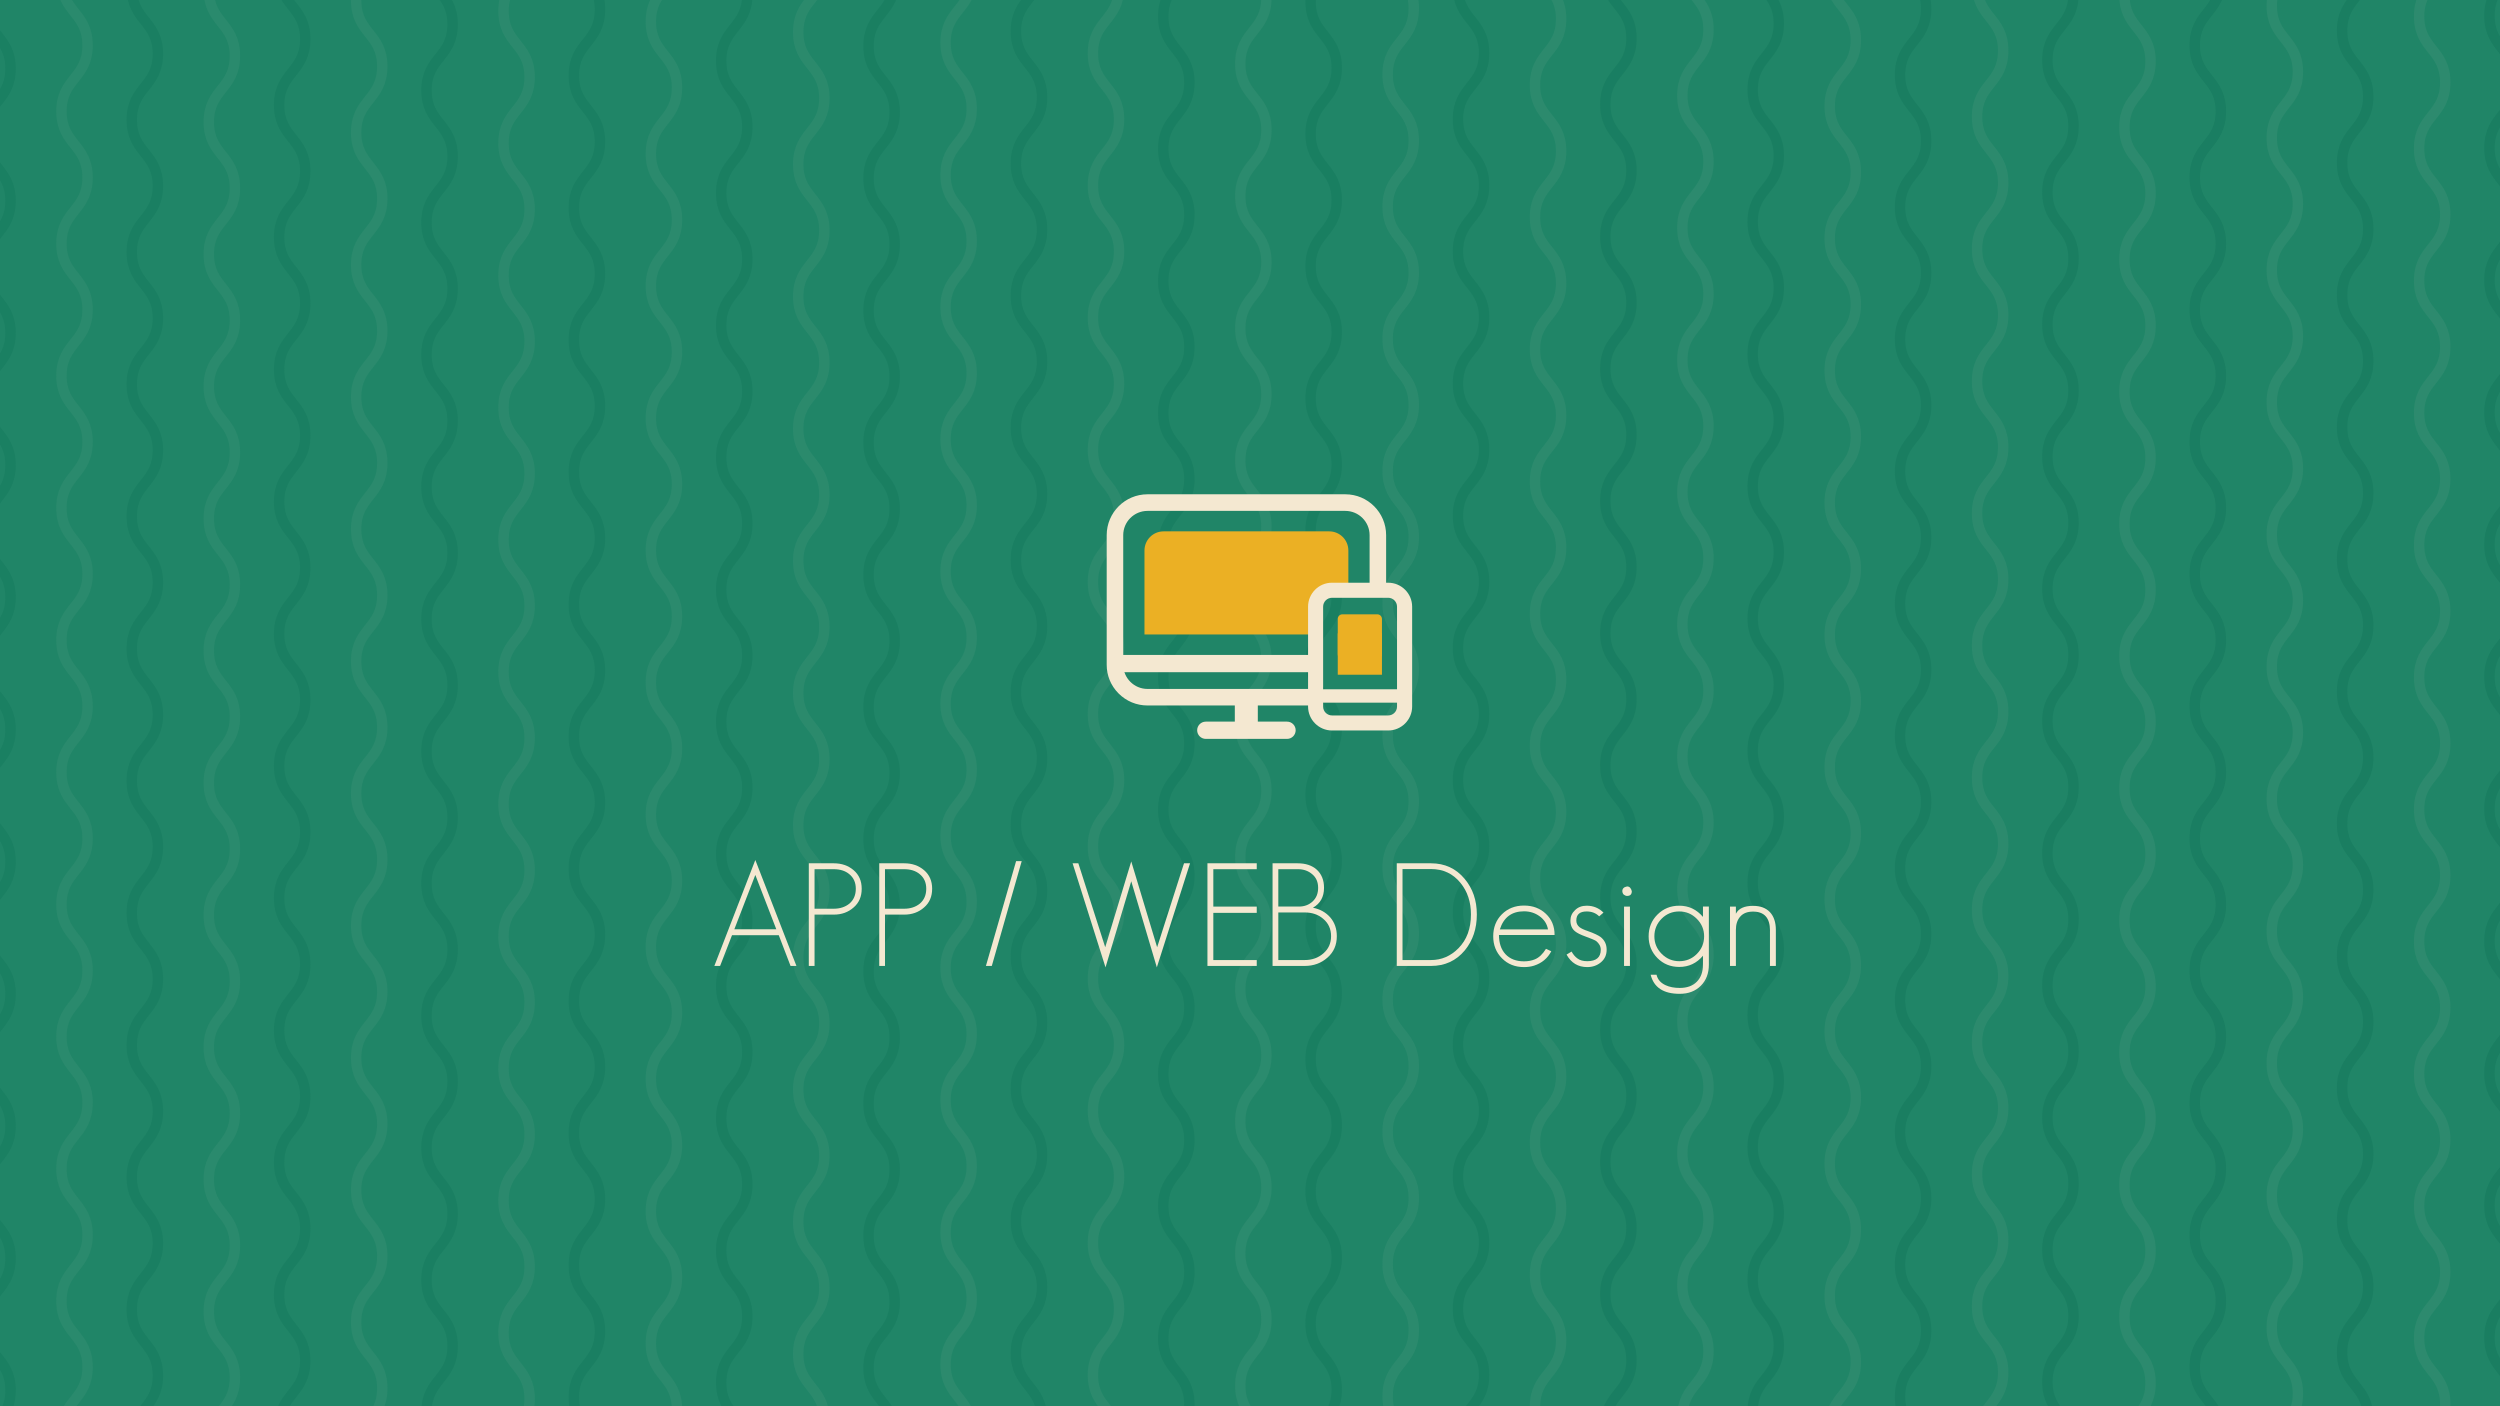 <?xml version="1.0" encoding="utf-8"?>
<!-- Generator: Adobe Illustrator 16.0.0, SVG Export Plug-In . SVG Version: 6.00 Build 0)  -->
<!DOCTYPE svg PUBLIC "-//W3C//DTD SVG 1.1//EN" "http://www.w3.org/Graphics/SVG/1.1/DTD/svg11.dtd">
<svg version="1.1" id="圖層_1" xmlns="http://www.w3.org/2000/svg" xmlns:xlink="http://www.w3.org/1999/xlink" x="0px" y="0px"
	 width="960px" height="540px" viewBox="0 0 960 540" enable-background="new 0 0 960 540" xml:space="preserve">
<g>
	<g>
		<g>
			<defs>
				<rect id="SVGID_91_" x="-2040.014" y="-46.639" width="1922" height="1082"/>
			</defs>
			<clipPath id="SVGID_2_">
				<use xlink:href="#SVGID_91_"  overflow="visible"/>
			</clipPath>
			<path opacity="0.9" clip-path="url(#SVGID_2_)" fill="#F6DA97" enable-background="new    " d="M-2127.129-891.41
				c127.042,23.813,259.254,27.125,390.556,33.849c254.717,13.042,502.35,29.286,756.617,11.439
				c234.412-16.463,468.639,5.145,704.139,17.204c170.268,8.719,339.881-0.503,509.314,7.525
				c126.066,5.976,240.578,11.388,317.361,115.438c49.703,67.348,100.076,147.68,137.043,221.234
				c30.096,59.877,56.793,122.543,84.244,183.513c37.648,83.602,35.102,147.578,30.26,236.334
				c-11.99,219.848-11.996,431.516-97.793,639.049c-48.836,118.127-84.396,180.219-203.33,246.773
				C355.428,902.565,184.771,976.346,10.324,976.59c-212.016,0.301-415.619-31.295-614.629-101.004
				c-112.963-39.568-217.777-89.293-327.064-132.705c-227.714-90.457-458.019-136.098-699.973-178.064
				c-202.192-35.072-421.263-121.287-539.944-283.939c-125.311-171.729-171.836-389.225-150.693-591.342
				c11.809-112.912,33.545-209.74,80.488-314.902c24.292-54.418,42.776-207.304,107.688-234.071L-2127.129-891.41z"/>
		</g>
		<g>
			<defs>
				<rect id="SVGID_93_" x="-2040.014" y="-46.639" width="1922" height="1082"/>
			</defs>
			<clipPath id="SVGID_4_">
				<use xlink:href="#SVGID_93_"  overflow="visible"/>
			</clipPath>
			<path clip-path="url(#SVGID_4_)" fill="#F4D08A" d="M-1334.363-636.169c71.209,13.349,145.316,15.205,218.914,18.974
				c142.773,7.312,281.578,16.416,424.104,6.413c131.393-9.228,262.682,2.883,394.686,9.643
				c95.439,4.887,190.511-0.282,285.482,4.218c70.664,3.35,134.851,6.383,177.889,64.706c27.861,37.75,56.098,82.778,76.816,124.008
				c16.869,33.563,31.834,68.688,47.221,102.862c21.105,46.86,19.676,82.722,16.961,132.472
				c-6.721,123.229-6.723,241.875-54.814,358.202c-27.373,66.213-47.305,101.017-113.971,138.322
				c-81.755,45.746-177.412,87.104-275.193,87.24c-118.838,0.168-232.965-17.543-344.513-56.615
				c-63.319-22.18-122.071-50.051-183.328-74.385c-127.641-50.703-256.73-76.285-392.352-99.811
				c-113.333-19.658-236.128-67.982-302.652-159.154c-70.238-96.259-96.318-218.169-84.467-331.461
				c6.619-63.29,18.803-117.564,45.115-176.511c13.615-30.502,23.977-116.198,60.361-131.202L-1334.363-636.169z"/>
		</g>
		<g>
			<defs>
				<rect id="SVGID_95_" x="-2040.014" y="-46.639" width="1922" height="1082"/>
			</defs>
			<clipPath id="SVGID_6_">
				<use xlink:href="#SVGID_95_"  overflow="visible"/>
			</clipPath>
			<path clip-path="url(#SVGID_6_)" fill="#E89021" d="M-1207.22-488.172c57.242,10.729,116.818,12.221,175.982,15.251
				c114.771,5.876,226.354,13.195,340.93,5.153c105.623-7.417,211.164,2.319,317.281,7.752
				c76.723,3.927,153.148-0.226,229.491,3.394c56.809,2.689,108.407,5.128,143.006,52.015
				c22.396,30.346,45.094,66.543,61.752,99.686c13.564,26.982,25.59,55.221,37.961,82.695
				c16.963,37.668,15.814,66.494,13.633,106.488c-5.4,99.063-5.402,194.438-44.063,287.956
				c-22.01,53.228-38.031,81.203-91.625,111.19c-65.715,36.777-142.615,70.023-221.223,70.135
				c-95.537,0.135-187.275-14.104-276.949-45.514c-50.902-17.826-98.133-40.235-147.377-59.797
				c-102.605-40.758-206.377-61.324-315.402-80.233c-91.106-15.804-189.818-54.653-243.298-127.942
				c-56.465-77.381-77.43-175.385-67.9-266.458c5.322-50.879,15.113-94.507,36.266-141.896
				c10.949-24.521,19.277-93.411,48.525-105.472L-1207.22-488.172z"/>
		</g>
		<g>
			<defs>
				<rect id="SVGID_97_" x="-2040.014" y="-46.639" width="1922" height="1082"/>
			</defs>
			<clipPath id="SVGID_8_">
				<use xlink:href="#SVGID_97_"  overflow="visible"/>
			</clipPath>
			<path opacity="0.2" clip-path="url(#SVGID_8_)" fill="#EED697" enable-background="new    " d="M-1227.121,40.057
				c53.48,73.29,152.192,112.141,243.3,127.943c109.023,18.91,212.795,39.477,315.402,80.234
				c49.244,19.562,96.475,41.969,147.377,59.797c89.672,31.408,181.412,45.646,276.949,45.513
				c78.605-0.11,155.506-33.356,221.221-70.134c53.596-29.988,69.617-57.965,91.625-111.191
				c-80.436-63.902-252.436-15.902-396.436,22.098c-133.898,35.336-424,16-626.747-101.828
				c-136.263-79.188-124.585-219.606-271.252-240.172c-83.26-11.674-100,34.045-52.33,87.125
				C-1266.472-24.909-1249.626,9.215-1227.121,40.057z"/>
		</g>
	</g>
</g>
<g>
	<g>
		<defs>
			<rect id="SVGID_149_" x="-38.647" y="-312.91" width="1948.657" height="204"/>
		</defs>
		<clipPath id="SVGID_10_">
			<use xlink:href="#SVGID_149_"  overflow="visible"/>
		</clipPath>
		<g clip-path="url(#SVGID_10_)">
			<defs>
				<rect id="SVGID_151_" x="-45.751" y="-391.422" width="1969.984" height="548.06"/>
			</defs>
			<clipPath id="SVGID_12_">
				<use xlink:href="#SVGID_151_"  overflow="visible"/>
			</clipPath>
		</g>
	</g>
	<g>
		<defs>
			<rect id="SVGID_153_" x="-38.647" y="-312.91" width="1948.657" height="204"/>
		</defs>
		<clipPath id="SVGID_14_">
			<use xlink:href="#SVGID_153_"  overflow="visible"/>
		</clipPath>
		<rect x="-45.751" y="-325.453" clip-path="url(#SVGID_14_)" fill="#4A2E2C" width="1969.984" height="380.961"/>
		<g opacity="0.1" clip-path="url(#SVGID_14_)">
			<defs>
				<rect id="SVGID_155_" x="-45.751" y="-391.422" opacity="0.1" width="1969.984" height="548.06"/>
			</defs>
			<clipPath id="SVGID_16_">
				<use xlink:href="#SVGID_155_"  overflow="visible"/>
			</clipPath>
			<g clip-path="url(#SVGID_16_)">
				<g>
					<path fill="#4A2E2C" d="M1964.008,13.44c-18.47,17.417-473.951,9.786-991.768,10.366
						c-517.821,0.578-1086.262-1.645-1081.232-6.648C-92.213,0.5,321.279,6.267,839.097,5.688
						C1356.919,5.113,1969.303,8.452,1964.008,13.44z"/>
					<path fill="#4A2E2C" d="M1964.006,101.013c-19.033,17.987-488.51,9.651-1006.327,10.244
						c-517.821,0.589-1071.615-1.346-1066.673-6.452c16.215-16.762,415.713-11.435,933.529-12.024
						C1342.358,92.193,1969.39,95.929,1964.006,101.013z"/>
				</g>
				<g>
					<path fill="#4A2E2C" d="M887.308-498.805c20.518,6.572,11.584,153.875,12.878,316.666
						c1.29,162.793-0.255,336.813-6.078,335.093c-19.121-5.647-13.525-131.054-14.819-293.845
						C877.996-303.686,881.508-500.665,887.308-498.805z"/>
					<path fill="#4A2E2C" d="M798.785-501.366c20.406,6.607,11.594,154.666,12.96,318.291
						c1.363,163.628-0.088,338.542-5.879,336.812c-19.017-5.677-13.514-131.727-14.88-295.353
						C789.622-305.245,793.017-503.235,798.785-501.366z"/>
					<path fill="#4A2E2C" d="M710.262-503.926c20.293,6.641,11.605,155.455,13.044,319.916
						c1.435,164.463,0.078,340.269-5.682,338.53c-18.911-5.707-13.501-132.399-14.94-296.861
						C701.248-306.805,704.526-505.806,710.262-503.926z"/>
					<path fill="#4A2E2C" d="M621.726-506.486c20.181,6.675,11.615,156.245,13.126,321.541
						c1.508,165.298,0.245,341.997-5.482,340.249c-18.807-5.736-13.489-133.072-15.001-298.369
						C612.858-308.364,616.021-508.375,621.726-506.486z"/>
					<path fill="#4A2E2C" d="M533.126-509.047c20.069,6.71,11.626,157.035,13.21,323.166c1.58,166.133,0.411,343.725-5.285,341.968
						c-18.701-5.766-13.478-133.745-15.062-299.876C524.407-309.924,527.454-510.946,533.126-509.047z"/>
					<path fill="#4A2E2C" d="M444.527-511.607c19.957,6.744,11.635,157.825,13.292,324.791
						c1.652,166.968,0.577,345.453-5.086,343.687c-18.597-5.795-13.465-134.418-15.122-301.385
						C435.956-311.483,438.887-513.516,444.527-511.607z"/>
					<path fill="#4A2E2C" d="M355.928-514.167c19.845,6.778,11.646,158.615,13.375,326.416
						c1.725,167.804,0.744,347.181-4.888,345.406c-18.492-5.825-13.454-135.09-15.182-302.892
						C347.505-313.043,350.319-516.086,355.928-514.167z"/>
					<path fill="#4A2E2C" d="M267.328-516.729c19.733,6.813,11.656,159.405,13.458,328.041c1.797,168.639,0.91,348.908-4.69,347.125
						c-18.387-5.854-13.442-135.764-15.243-304.4C259.054-314.603,261.751-518.656,267.328-516.729z"/>
					<path fill="#4A2E2C" d="M178.729-519.289c19.621,6.847,11.667,160.194,13.541,329.665
						c1.869,169.474,1.077,350.637-4.491,348.844c-18.282-5.884-13.43-136.437-15.303-305.908
						C170.602-316.163,173.184-521.227,178.729-519.289z"/>
					<path fill="#4A2E2C" d="M90.096-521.848c19.509,6.881,11.677,160.984,13.624,331.291
						c1.942,170.308,1.243,352.364-4.293,350.563C81.25,154.092,86.009,22.896,84.063-147.411
						C82.118-317.721,84.583-523.795,90.096-521.848z"/>
					<path fill="#4A2E2C" d="M1.53-524.408c19.396,6.916,11.687,161.774,13.707,332.916c2.014,171.144,1.409,354.092-4.095,352.282
						C-6.93,154.846-2.264,23.007-4.282-148.135C-6.3-319.28-3.951-526.366,1.53-524.408z"/>
				</g>
			</g>
		</g>
	</g>
	<g>
		<defs>
			<rect id="SVGID_157_" x="-38.647" y="-312.91" width="1948.657" height="204"/>
		</defs>
		<clipPath id="SVGID_18_">
			<use xlink:href="#SVGID_157_"  overflow="visible"/>
		</clipPath>
		<g clip-path="url(#SVGID_18_)">
			<defs>
				<rect id="SVGID_159_" x="-45.751" y="-391.422" width="1969.984" height="548.06"/>
			</defs>
			<clipPath id="SVGID_20_">
				<use xlink:href="#SVGID_159_"  overflow="visible"/>
			</clipPath>
		</g>
	</g>
</g>
<g>
	<g>
		<defs>
			<rect id="SVGID_177_" x="1060.329" y="-1" width="963.554" height="542"/>
		</defs>
		<clipPath id="SVGID_22_">
			<use xlink:href="#SVGID_177_"  overflow="visible"/>
		</clipPath>
		<g id="圖層_1_23_" clip-path="url(#SVGID_22_)">
			<g>
				<g>
					<defs>
						<rect id="SVGID_189_" x="1059.826" y="-1.501" width="964.559" height="543.003"/>
					</defs>
					<clipPath id="SVGID_24_">
						<use xlink:href="#SVGID_189_"  overflow="visible"/>
					</clipPath>
					<path opacity="0.1" clip-path="url(#SVGID_24_)" fill="#D13C3D" enable-background="new    " d="M952.011,6.822
						c-37.016,100.891-39.718,214.354-25.638,319.887c6.754,50.604,7.836,93.889,33.419,135.615
						c11.639,18.982,24.262,40.835,40.636,53.751c27.043,21.329,18.763,45.211,48.524,60.439
						c42.614,21.806,127.864,24.536,170.693,45.527c43.3,21.225,95.759,17.307,142.432,21.552
						c65.906,5.992,271.015-5.844,337.253-7.578c40.133-1.048,80.153-10.105,120.165-10.452c17.825-0.155,36.875,5.208,54.502-0.275
						c2.121-27.521-21.314-38.426-29.763-66.305c-16.408-54.14-395.791-86.173-433.083-97.04
						c-75.833-22.101-160.895-37.625-211.187-114.116c-45.275-68.861-99.785-178.142-101.195-263.398
						c-0.712-43.114,32.657-128.59,4.187-156.856C972.319-202.121,965.141-28.96,952.011,6.822z"/>
				</g>
				<g>
					<defs>
						<rect id="SVGID_191_" x="1059.826" y="-1.501" width="964.559" height="543.003"/>
					</defs>
					<clipPath id="SVGID_25_">
						<use xlink:href="#SVGID_191_"  overflow="visible"/>
					</clipPath>
					<path opacity="0.15" clip-path="url(#SVGID_25_)" fill="#D13C3D" enable-background="new    " d="M1455.457,758.781
						c-70.936,41.61-155.314,49.826-235.767,41.018c-38.577-4.223-71.018-3.185-105.198-26.503
						c-15.547-10.609-33.354-22.054-44.937-37.654c-19.125-25.762-35.973-16.391-50.865-45.146
						c-21.324-41.172-33.457-125.531-54.2-166.957c-20.972-41.88-24.258-94.066-32.954-140.115
						c-12.278-65.032-27.73-268.897-34.281-334.634c-3.97-39.826-1.947-79.936-6.426-119.608
						c-1.995-17.674-8.254-36.295-6.249-54.032c20.295-3.445,31.211,19.25,53.022,26.265
						c42.358,13.62,111.198,388.077,123.725,424.503c25.479,74.084,47.141,157.634,110.198,203.747
						c56.768,41.513,144.802,90.207,208.614,87.445c32.271-1.399,92.127-38.642,116.602-11.802
						C1609.029,728.458,1480.613,744.022,1455.457,758.781z"/>
				</g>
			</g>
			<g>
				<g>
					<defs>
						<rect id="SVGID_193_" x="1060.327" y="-2.004" width="964.559" height="543.004"/>
					</defs>
					<clipPath id="SVGID_26_">
						<use xlink:href="#SVGID_193_"  overflow="visible"/>
					</clipPath>
					<path opacity="0.15" clip-path="url(#SVGID_26_)" fill="#D13C3D" enable-background="new    " d="M952.514,16.983
						c-37.016,109.379-39.72,232.386-25.639,346.798c6.753,54.864,7.837,101.789,33.42,147.027
						c11.636,20.578,24.26,44.27,40.635,58.272c27.042,23.122,18.764,49.014,48.525,65.524
						c42.614,23.64,127.863,26.6,170.691,49.358c43.301,23.008,95.76,18.762,142.431,23.364
						c65.909,6.496,271.018-6.336,337.255-8.215c40.133-1.139,80.153-10.956,120.165-11.333c17.823-0.169,36.874,5.646,54.501-0.3
						c2.12-29.835-21.316-41.655-29.762-71.881c-16.407-58.695-395.791-93.422-433.082-105.204
						c-75.833-23.959-160.897-40.791-211.188-123.715c-45.274-74.654-99.786-193.129-101.194-285.559
						c-0.713-46.74,32.657-139.407,4.184-170.052C972.821-209.537,965.642-21.809,952.514,16.983z"/>
					<path opacity="0.2" clip-path="url(#SVGID_26_)" fill="#D13C3D" enable-background="new    " d="M1455.958,758.281
						c-70.937,41.608-155.314,49.824-235.766,41.018c-38.577-4.224-71.018-3.185-105.197-26.504
						c-15.55-10.609-33.355-22.053-44.937-37.652c-19.125-25.762-35.975-16.39-50.867-45.146
						c-21.322-41.173-33.455-125.531-54.2-166.958c-20.97-41.88-24.257-94.066-32.952-140.115
						c-12.279-65.032-27.729-268.899-34.281-334.632c-3.97-39.826-1.946-79.936-6.425-119.609
						c-1.997-17.674-8.256-36.295-6.249-54.032c20.294-3.445,31.209,19.252,53.021,26.265
						c42.358,13.621,111.197,388.077,123.726,424.505c25.477,74.083,47.139,157.632,110.196,203.744
						c56.769,41.515,144.804,90.208,208.615,87.446c32.271-1.397,92.128-38.642,116.601-11.801
						C1609.532,727.956,1481.116,743.521,1455.958,758.281z"/>
				</g>
			</g>
		</g>
	</g>
</g>
<g>
	<g id="圖層_1_22_">
		<rect x="-1.778" y="-1" fill="#208567" width="963.555" height="542"/>
		<g opacity="0.3" enable-background="new    ">
			<g>
				<defs>
					<rect id="SVGID_195_" x="-1.778" y="-1" width="963.555" height="542"/>
				</defs>
				<clipPath id="SVGID_28_">
					<use xlink:href="#SVGID_195_"  overflow="visible"/>
				</clipPath>
				<g clip-path="url(#SVGID_28_)">
					<g opacity="0.819">
						<path fill="none" stroke="#096D52" stroke-width="4" stroke-miterlimit="10" d="M4.047-24.421
							C4.047-11.733-5.98-11.733-5.98,0.956c0,12.688,10.027,12.688,10.027,25.377S-5.98,39.021-5.98,51.712
							c0,12.689,10.027,12.689,10.027,25.378S-5.98,89.778-5.98,102.469c0,12.689,10.027,12.689,10.027,25.378
							S-5.98,140.535-5.98,153.226c0,12.689,10.027,12.689,10.027,25.378c0,12.69-10.027,12.69-10.027,25.379
							c0,12.688,10.027,12.688,10.027,25.374c0,12.69-10.027,12.69-10.027,25.377c0,12.69,10.027,12.69,10.027,25.381
							c0,12.688-10.027,12.688-10.027,25.377S4.047,318.18,4.047,330.869c0,12.688-10.027,12.688-10.027,25.377
							c0,12.69,10.027,12.69,10.027,25.379S-5.98,394.313-5.98,407.003c0,12.69,10.027,12.69,10.027,25.38
							c0,12.69-10.027,12.69-10.027,25.381c0,12.688,10.027,12.688,10.027,25.378c0,12.69-10.027,12.69-10.027,25.382
							c0,12.688,10.027,12.688,10.027,25.378c0,12.69-10.027,12.69-10.027,25.38c0,12.691,10.027,12.691,10.027,25.382
							c0,12.689-10.027,12.689-10.027,25.38c0,12.691,10.027,12.691,10.027,25.383S-5.98,648.117-5.98,660.81"/>
					</g>
					<g opacity="0.829">
						<path fill="none" stroke="#096D52" stroke-width="4" stroke-miterlimit="10" d="M60.632-30.093
							c0,12.69-10.027,12.69-10.027,25.38c0,12.688,10.027,12.688,10.027,25.377S50.604,33.353,50.604,46.041
							c0,12.69,10.027,12.69,10.027,25.38c0,12.688-10.027,12.688-10.027,25.377c0,12.689,10.027,12.689,10.027,25.379
							c0,12.688-10.027,12.688-10.027,25.377c0,12.69,10.027,12.69,10.027,25.379c0,12.689-10.027,12.689-10.027,25.378
							s10.027,12.688,10.027,25.377s-10.027,12.688-10.027,25.377s10.027,12.688,10.027,25.381
							c0,12.688-10.027,12.688-10.027,25.377s10.027,12.688,10.027,25.378c0,12.69-10.027,12.69-10.027,25.376
							c0,12.69,10.027,12.69,10.027,25.379c0,12.689-10.027,12.688-10.027,25.378c0,12.69,10.027,12.69,10.027,25.38
							c0,12.69-10.027,12.69-10.027,25.382c0,12.688,10.027,12.688,10.027,25.378c0,12.69-10.027,12.69-10.027,25.382
							c0,12.688,10.027,12.688,10.027,25.378c0,12.69-10.027,12.69-10.027,25.379c0,12.691,10.027,12.691,10.027,25.381
							c0,12.69-10.027,12.69-10.027,25.381c0,12.691,10.027,12.691,10.027,25.383s-10.027,12.691-10.027,25.384"/>
					</g>
					<g opacity="0.838">
						<path fill="none" stroke="#096D52" stroke-width="4" stroke-miterlimit="10" d="M117.215-35.762
							c0,12.688-10.026,12.688-10.026,25.379c0,12.688,10.026,12.688,10.026,25.377c0,12.688-10.026,12.688-10.026,25.377
							s10.026,12.688,10.026,25.379c0,12.689-10.026,12.689-10.026,25.378c0,12.69,10.026,12.69,10.026,25.38
							c0,12.688-10.026,12.688-10.026,25.377s10.026,12.688,10.026,25.379c0,12.689-10.026,12.689-10.026,25.378
							s10.026,12.688,10.026,25.376c0,12.689-10.026,12.689-10.026,25.376c0,12.689,10.026,12.689,10.026,25.38
							c0,12.688-10.026,12.688-10.026,25.377c0,12.69,10.026,12.69,10.026,25.379s-10.026,12.688-10.026,25.377
							c0,12.689,10.026,12.689,10.026,25.378c0,12.69-10.026,12.69-10.026,25.379c0,12.691,10.026,12.691,10.026,25.381
							c0,12.69-10.026,12.69-10.026,25.379c0,12.691,10.026,12.691,10.026,25.38c0,12.69-10.026,12.69-10.026,25.381
							c0,12.688,10.026,12.688,10.026,25.378c0,12.69-10.026,12.69-10.026,25.379c0,12.691,10.026,12.691,10.026,25.381
							c0,12.69-10.026,12.69-10.026,25.38c0,12.693,10.026,12.693,10.026,25.385s-10.026,12.691-10.026,25.383"/>
					</g>
					<g opacity="0.848">
						<path fill="none" stroke="#096D52" stroke-width="4" stroke-miterlimit="10" d="M173.8-41.432
							c0,12.688-10.027,12.688-10.027,25.377c0,12.69,10.027,12.69,10.027,25.38c0,12.688-10.027,12.688-10.027,25.377
							c0,12.688,10.027,12.688,10.027,25.379c0,12.689-10.027,12.689-10.027,25.378c0,12.69,10.027,12.69,10.027,25.379
							s-10.027,12.688-10.027,25.377s10.027,12.688,10.027,25.379c0,12.689-10.027,12.689-10.027,25.378S173.8,199.66,173.8,212.348
							c0,12.689-10.027,12.689-10.027,25.377c0,12.689,10.027,12.689,10.027,25.381c0,12.688-10.027,12.688-10.027,25.378
							c0,12.688,10.027,12.688,10.027,25.377s-10.027,12.688-10.027,25.377s10.027,12.688,10.027,25.378
							s-10.027,12.689-10.027,25.378c0,12.689,10.027,12.689,10.027,25.38c0,12.689-10.027,12.689-10.027,25.38
							c0,12.689,10.027,12.689,10.027,25.38c0,12.691-10.027,12.691-10.027,25.381c0,12.69,10.027,12.69,10.027,25.379
							c0,12.691-10.027,12.691-10.027,25.38c0,12.691,10.027,12.691,10.027,25.381c0,12.69-10.027,12.69-10.027,25.379
							c0,12.691,10.027,12.691,10.027,25.384c0,12.691-10.027,12.691-10.027,25.383"/>
					</g>
					<g opacity="0.857">
						<path fill="none" stroke="#096D52" stroke-width="4" stroke-miterlimit="10" d="M230.384-47.102
							c0,12.689-10.027,12.689-10.027,25.378s10.027,12.688,10.027,25.377c0,12.69-10.027,12.69-10.027,25.379
							s10.027,12.688,10.027,25.379c0,12.688-10.027,12.688-10.027,25.378c0,12.688,10.027,12.688,10.027,25.377
							c0,12.69-10.027,12.69-10.027,25.38c0,12.688,10.027,12.688,10.027,25.379c0,12.689-10.027,12.689-10.027,25.378
							c0,12.688,10.027,12.688,10.027,25.374c0,12.688-10.027,12.688-10.027,25.377c0,12.691,10.027,12.691,10.027,25.379
							c0,12.69-10.027,12.69-10.027,25.378c0,12.689,10.027,12.689,10.027,25.38c0,12.688-10.027,12.688-10.027,25.377
							s10.027,12.688,10.027,25.378c0,12.69-10.027,12.69-10.027,25.379c0,12.689,10.027,12.689,10.027,25.38
							c0,12.689-10.027,12.689-10.027,25.38c0,12.689,10.027,12.689,10.027,25.38c0,12.689-10.027,12.689-10.027,25.38
							c0,12.689,10.027,12.689,10.027,25.379s-10.027,12.689-10.027,25.38c0,12.689,10.027,12.689,10.027,25.38
							c0,12.689-10.027,12.689-10.027,25.38c0,12.691,10.027,12.691,10.027,25.384c0,12.691-10.027,12.693-10.027,25.385"/>
					</g>
					<g opacity="0.867">
						<path fill="none" stroke="#096D52" stroke-width="4" stroke-miterlimit="10" d="M286.968-52.771
							c0,12.688-10.027,12.688-10.027,25.378c0,12.688,10.027,12.688,10.027,25.377s-10.027,12.688-10.027,25.377
							c0,12.69,10.027,12.69,10.027,25.38c0,12.688-10.027,12.688-10.027,25.379c0,12.689,10.027,12.689,10.027,25.378
							c0,12.69-10.027,12.69-10.027,25.379s10.027,12.688,10.027,25.378c0,12.688-10.027,12.688-10.027,25.379
							c0,12.688,10.027,12.688,10.027,25.374c0,12.69-10.027,12.69-10.027,25.377c0,12.69,10.027,12.69,10.027,25.38
							c0,12.688-10.027,12.688-10.027,25.378s10.027,12.689,10.027,25.38c0,12.687-10.027,12.687-10.027,25.377
							c0,12.688,10.027,12.688,10.027,25.378c0,12.688-10.027,12.688-10.027,25.378c0,12.689,10.027,12.689,10.027,25.379
							c0,12.689-10.027,12.689-10.027,25.38c0,12.689,10.027,12.689,10.027,25.38c0,12.689-10.027,12.689-10.027,25.38
							c0,12.689,10.027,12.689,10.027,25.38c0,12.688-10.027,12.688-10.027,25.38c0,12.689,10.027,12.689,10.027,25.38
							c0,12.689-10.027,12.689-10.027,25.38c0,12.691,10.027,12.691,10.027,25.383s-10.027,12.691-10.027,25.384"/>
					</g>
					<g opacity="0.876">
						<path fill="none" stroke="#096D52" stroke-width="4" stroke-miterlimit="10" d="M343.553-58.44
							c0,12.689-10.027,12.689-10.027,25.377c0,12.689,10.027,12.689,10.027,25.378s-10.027,12.688-10.027,25.379
							c0,12.689,10.027,12.689,10.027,25.378c0,12.688-10.027,12.688-10.027,25.378c0,12.689,10.027,12.689,10.027,25.378
							s-10.027,12.688-10.027,25.377c0,12.69,10.027,12.69,10.027,25.38c0,12.688-10.027,12.688-10.027,25.379
							c0,12.687,10.027,12.687,10.027,25.375s-10.027,12.688-10.027,25.377s10.027,12.688,10.027,25.38
							c0,12.688-10.027,12.688-10.027,25.378c0,12.688,10.027,12.688,10.027,25.376c0,12.689-10.027,12.689-10.027,25.378
							c0,12.69,10.027,12.69,10.027,25.379s-10.027,12.688-10.027,25.378c0,12.69,10.027,12.69,10.027,25.38
							c0,12.69-10.027,12.69-10.027,25.382c0,12.688,10.027,12.688,10.027,25.378c0,12.69-10.027,12.69-10.027,25.382
							c0,12.688,10.027,12.688,10.027,25.378c0,12.69-10.027,12.69-10.027,25.379c0,12.69,10.027,12.69,10.027,25.382
							c0,12.688-10.027,12.688-10.027,25.38s10.027,12.691,10.027,25.383s-10.027,12.691-10.027,25.383"/>
					</g>
					<g opacity="0.886">
						<path fill="none" stroke="#096D52" stroke-width="4" stroke-miterlimit="10" d="M400.137-64.111
							c0,12.688-10.026,12.688-10.026,25.378c0,12.688,10.026,12.688,10.026,25.377c0,12.689-10.026,12.689-10.026,25.378
							S400.137,24.71,400.137,37.4c0,12.689-10.026,12.689-10.026,25.378c0,12.69,10.026,12.69,10.026,25.38
							c0,12.688-10.026,12.688-10.026,25.377c0,12.69,10.026,12.69,10.026,25.379c0,12.689-10.026,12.689-10.026,25.378
							c0,12.688,10.026,12.688,10.026,25.376s-10.026,12.688-10.026,25.377s10.026,12.688,10.026,25.379
							c0,12.689-10.026,12.689-10.026,25.377c0,12.69,10.026,12.69,10.026,25.379c0,12.689-10.026,12.689-10.026,25.378
							s10.026,12.688,10.026,25.379c0,12.688-10.026,12.688-10.026,25.378c0,12.69,10.026,12.69,10.026,25.379
							c0,12.691-10.026,12.691-10.026,25.38c0,12.69,10.026,12.69,10.026,25.38c0,12.69-10.026,12.69-10.026,25.38
							c0,12.69,10.026,12.69,10.026,25.379c0,12.691-10.026,12.691-10.026,25.38c0,12.691,10.026,12.691,10.026,25.381
							c0,12.69-10.026,12.69-10.026,25.38c0,12.691,10.026,12.691,10.026,25.385c0,12.691-10.026,12.691-10.026,25.383"/>
					</g>
					<g opacity="0.895">
						<path fill="none" stroke="#096D52" stroke-width="4" stroke-miterlimit="10" d="M456.722-69.781
							c0,12.688-10.027,12.688-10.027,25.377s10.027,12.688,10.027,25.379c0,12.688-10.027,12.688-10.027,25.377
							c0,12.689,10.027,12.689,10.027,25.378c0,12.69-10.027,12.69-10.027,25.38c0,12.688,10.027,12.688,10.027,25.378
							s-10.027,12.689-10.027,25.378s10.027,12.688,10.027,25.379c0,12.689-10.027,12.689-10.027,25.378
							c0,12.688,10.027,12.688,10.027,25.374c0,12.688-10.027,12.688-10.027,25.38c0,12.688,10.027,12.688,10.027,25.379
							c0,12.687-10.027,12.687-10.027,25.377s10.027,12.69,10.027,25.379c0,12.688-10.027,12.688-10.027,25.376
							c0,12.689,10.027,12.689,10.027,25.38c0,12.688-10.027,12.688-10.027,25.377c0,12.691,10.027,12.691,10.027,25.38
							c0,12.691-10.027,12.691-10.027,25.381c0,12.69,10.027,12.69,10.027,25.379c0,12.691-10.027,12.691-10.027,25.381
							c0,12.69,10.027,12.69,10.027,25.379c0,12.689-10.027,12.689-10.027,25.38c0,12.691,10.027,12.691,10.027,25.38
							c0,12.691-10.027,12.691-10.027,25.38c0,12.691,10.027,12.691,10.027,25.383c0,12.693-10.027,12.693-10.027,25.385"/>
					</g>
					<g opacity="0.905">
						<path fill="none" stroke="#096D52" stroke-width="4" stroke-miterlimit="10" d="M513.305-75.45
							c0,12.688-10.027,12.688-10.027,25.377c0,12.688,10.027,12.688,10.027,25.378c0,12.688-10.027,12.688-10.027,25.378
							c0,12.688,10.027,12.688,10.027,25.379c0,12.688-10.027,12.688-10.027,25.378c0,12.688,10.027,12.688,10.027,25.379
							c0,12.688-10.027,12.688-10.027,25.377c0,12.689,10.027,12.689,10.027,25.378c0,12.69-10.027,12.69-10.027,25.38
							c0,12.688,10.027,12.688,10.027,25.376s-10.027,12.688-10.027,25.376c0,12.689,10.027,12.689,10.027,25.38
							c0,12.688-10.027,12.688-10.027,25.377c0,12.689,10.027,12.689,10.027,25.379c0,12.688-10.027,12.688-10.027,25.377
							c0,12.689,10.027,12.689,10.027,25.378c0,12.69-10.027,12.69-10.027,25.379c0,12.689,10.027,12.689,10.027,25.38
							c0,12.691-10.027,12.691-10.027,25.38c0,12.691,10.027,12.691,10.027,25.379c0,12.691-10.027,12.691-10.027,25.38
							c0,12.69,10.027,12.69,10.027,25.379c0,12.689-10.027,12.689-10.027,25.38c0,12.691,10.027,12.691,10.027,25.38
							c0,12.691-10.027,12.691-10.027,25.381c0,12.691,10.027,12.691,10.027,25.383c0,12.693-10.027,12.693-10.027,25.385"/>
					</g>
					<g opacity="0.914">
						<path fill="none" stroke="#096D52" stroke-width="4" stroke-miterlimit="10" d="M569.89-81.121
							c0,12.688-10.027,12.688-10.027,25.378c0,12.688,10.027,12.688,10.027,25.377s-10.027,12.688-10.027,25.379
							c0,12.689,10.027,12.689,10.027,25.378c0,12.69-10.027,12.69-10.027,25.38c0,12.688,10.027,12.688,10.027,25.379
							c0,12.688-10.027,12.688-10.027,25.376c0,12.689,10.027,12.689,10.027,25.378c0,12.69-10.027,12.69-10.027,25.38
							c0,12.688,10.027,12.688,10.027,25.374c0,12.69-10.027,12.69-10.027,25.377c0,12.69,10.027,12.69,10.027,25.38
							c0,12.688-10.027,12.688-10.027,25.377s10.027,12.688,10.027,25.379s-10.027,12.69-10.027,25.379s10.027,12.688,10.027,25.377
							s-10.027,12.688-10.027,25.377c0,12.69,10.027,12.69,10.027,25.38c0,12.69-10.027,12.69-10.027,25.38
							c0,12.69,10.027,12.69,10.027,25.38c0,12.69-10.027,12.69-10.027,25.382c0,12.688,10.027,12.688,10.027,25.378
							c0,12.69-10.027,12.69-10.027,25.382c0,12.688,10.027,12.688,10.027,25.38c0,12.689-10.027,12.689-10.027,25.38
							c0,12.692,10.027,12.692,10.027,25.383c0,12.691-10.027,12.691-10.027,25.382"/>
					</g>
					<g opacity="0.924">
						<path fill="none" stroke="#096D52" stroke-width="4" stroke-miterlimit="10" d="M626.475-86.792
							c0,12.688-10.027,12.688-10.027,25.379c0,12.688,10.027,12.688,10.027,25.378c0,12.688-10.027,12.688-10.027,25.376
							s10.027,12.688,10.027,25.378c0,12.689-10.027,12.689-10.027,25.378c0,12.69,10.027,12.69,10.027,25.38
							c0,12.688-10.027,12.688-10.027,25.377c0,12.69,10.027,12.69,10.027,25.379c0,12.689-10.027,12.689-10.027,25.378
							s10.027,12.688,10.027,25.376c0,12.689-10.027,12.689-10.027,25.377c0,12.689,10.027,12.689,10.027,25.381
							c0,12.688-10.027,12.688-10.027,25.376s10.027,12.688,10.027,25.379c0,12.688-10.027,12.688-10.027,25.377
							c0,12.69,10.027,12.69,10.027,25.379c0,12.689-10.027,12.689-10.027,25.38c0,12.688,10.027,12.688,10.027,25.378
							c0,12.69-10.027,12.69-10.027,25.382c0,12.688,10.027,12.688,10.027,25.378c0,12.69-10.027,12.69-10.027,25.382
							c0,12.688,10.027,12.688,10.027,25.377c0,12.69-10.027,12.69-10.027,25.38c0,12.69,10.027,12.69,10.027,25.382
							c0,12.688-10.027,12.688-10.027,25.38s10.027,12.691,10.027,25.383s-10.027,12.691-10.027,25.384"/>
					</g>
					<g opacity="0.933">
						<path fill="none" stroke="#096D52" stroke-width="4" stroke-miterlimit="10" d="M683.059-92.462
							c0,12.69-10.027,12.69-10.027,25.379s10.027,12.688,10.027,25.378c0,12.688-10.027,12.688-10.027,25.377
							c0,12.69,10.027,12.69,10.027,25.38c0,12.688-10.027,12.688-10.027,25.377c0,12.69,10.027,12.69,10.027,25.38
							c0,12.688-10.027,12.688-10.027,25.377s10.027,12.688,10.027,25.379c0,12.688-10.027,12.688-10.027,25.377
							s10.027,12.688,10.027,25.377s-10.027,12.688-10.027,25.377c0,12.69,10.027,12.69,10.027,25.38
							c0,12.688-10.027,12.688-10.027,25.377s10.027,12.688,10.027,25.379c0,12.688-10.027,12.688-10.027,25.377
							c0,12.69,10.027,12.69,10.027,25.379s-10.027,12.688-10.027,25.378c0,12.69,10.027,12.69,10.027,25.379
							c0,12.69-10.027,12.69-10.027,25.382c0,12.688,10.027,12.688,10.027,25.378c0,12.69-10.027,12.69-10.027,25.382
							c0,12.688,10.027,12.688,10.027,25.378c0,12.69-10.027,12.69-10.027,25.38c0,12.69,10.027,12.69,10.027,25.38
							c0,12.69-10.027,12.69-10.027,25.382s10.027,12.691,10.027,25.383s-10.027,12.691-10.027,25.383"/>
					</g>
					<g opacity="0.943">
						<path fill="none" stroke="#096D52" stroke-width="4" stroke-miterlimit="10" d="M739.643-98.131
							c0,12.688-10.026,12.688-10.026,25.379c0,12.688,10.026,12.688,10.026,25.377c0,12.689-10.026,12.689-10.026,25.378
							s10.026,12.688,10.026,25.379c0,12.688-10.026,12.688-10.026,25.377c0,12.69,10.026,12.69,10.026,25.38
							c0,12.688-10.026,12.688-10.026,25.377s10.026,12.688,10.026,25.379c0,12.689-10.026,12.689-10.026,25.378
							s10.026,12.688,10.026,25.376c0,12.689-10.026,12.689-10.026,25.377c0,12.689,10.026,12.689,10.026,25.38
							c0,12.688-10.026,12.688-10.026,25.378c0,12.688,10.026,12.688,10.026,25.376c0,12.689-10.026,12.689-10.026,25.379
							c0,12.688,10.026,12.688,10.026,25.379c0,12.688-10.026,12.688-10.026,25.378c0,12.69,10.026,12.69,10.026,25.379
							c0,12.689-10.026,12.689-10.026,25.38c0,12.689,10.026,12.689,10.026,25.381c0,12.69-10.026,12.69-10.026,25.379
							c0,12.689,10.026,12.689,10.026,25.381c0,12.69-10.026,12.69-10.026,25.378c0,12.691,10.026,12.691,10.026,25.38
							c0,12.69-10.026,12.69-10.026,25.38c0,12.693,10.026,12.693,10.026,25.385s-10.026,12.691-10.026,25.383"/>
					</g>
					<g opacity="0.952">
						<path fill="none" stroke="#096D52" stroke-width="4" stroke-miterlimit="10" d="M796.228-103.801
							c0,12.688-10.026,12.688-10.026,25.377c0,12.688,10.026,12.688,10.026,25.377s-10.026,12.688-10.026,25.379
							c0,12.689,10.026,12.689,10.026,25.378s-10.026,12.688-10.026,25.379c0,12.689,10.026,12.689,10.026,25.378
							c0,12.69-10.026,12.69-10.026,25.38c0,12.688,10.026,12.688,10.026,25.377s-10.026,12.688-10.026,25.379
							c0,12.688,10.026,12.688,10.026,25.374c0,12.688-10.026,12.688-10.026,25.377c0,12.69,10.026,12.69,10.026,25.38
							c0,12.688-10.026,12.688-10.026,25.377c0,12.69,10.026,12.69,10.026,25.379s-10.026,12.688-10.026,25.379
							c0,12.688,10.026,12.688,10.026,25.377s-10.026,12.688-10.026,25.378c0,12.69,10.026,12.69,10.026,25.382
							c0,12.689-10.026,12.689-10.026,25.38c0,12.688,10.026,12.688,10.026,25.379c0,12.689-10.026,12.689-10.026,25.38
							c0,12.689,10.026,12.689,10.026,25.38c0,12.688-10.026,12.688-10.026,25.38c0,12.689,10.026,12.689,10.026,25.38
							c0,12.691-10.026,12.691-10.026,25.38c0,12.692,10.026,12.692,10.026,25.384s-10.026,12.691-10.026,25.385"/>
					</g>
					<g opacity="0.962">
						<path fill="none" stroke="#096D52" stroke-width="4" stroke-miterlimit="10" d="M852.811-109.471
							c0,12.689-10.026,12.689-10.026,25.378s10.026,12.688,10.026,25.377c0,12.69-10.026,12.69-10.026,25.379
							c0,12.689,10.026,12.689,10.026,25.378S842.785,4.729,842.785,17.42c0,12.689,10.026,12.689,10.026,25.377
							c0,12.688-10.026,12.688-10.026,25.379c0,12.689,10.026,12.689,10.026,25.378s-10.026,12.688-10.026,25.379
							c0,12.687,10.026,12.687,10.026,25.375s-10.026,12.688-10.026,25.377c0,12.69,10.026,12.69,10.026,25.38
							c0,12.688-10.026,12.688-10.026,25.377s10.026,12.688,10.026,25.379c0,12.688-10.026,12.688-10.026,25.378
							c0,12.688,10.026,12.688,10.026,25.377c0,12.689-10.026,12.689-10.026,25.378c0,12.69,10.026,12.69,10.026,25.382
							c0,12.688-10.026,12.688-10.026,25.38c0,12.689,10.026,12.689,10.026,25.38c0,12.689-10.026,12.689-10.026,25.38
							c0,12.689,10.026,12.689,10.026,25.38c0,12.688-10.026,12.688-10.026,25.38c0,12.689,10.026,12.689,10.026,25.38
							c0,12.689-10.026,12.689-10.026,25.38s10.026,12.69,10.026,25.383c0,12.691-10.026,12.691-10.026,25.383"/>
					</g>
					<g opacity="0.971">
						<path fill="none" stroke="#096D52" stroke-width="4" stroke-miterlimit="10" d="M909.396-115.14
							c0,12.688-10.026,12.688-10.026,25.377c0,12.689,10.026,12.689,10.026,25.377c0,12.688-10.026,12.688-10.026,25.377
							c0,12.69,10.026,12.69,10.026,25.38c0,12.688-10.026,12.688-10.026,25.377c0,12.69,10.026,12.69,10.026,25.38
							c0,12.688-10.026,12.688-10.026,25.377c0,12.69,10.026,12.69,10.026,25.379c0,12.689-10.026,12.689-10.026,25.378
							s10.026,12.688,10.026,25.377c0,12.688-10.026,12.688-10.026,25.377c0,12.688,10.026,12.688,10.026,25.378
							c0,12.688-10.026,12.688-10.026,25.377c0,12.689,10.026,12.689,10.026,25.378s-10.026,12.688-10.026,25.377
							c0,12.69,10.026,12.69,10.026,25.379c0,12.69-10.026,12.69-10.026,25.38c0,12.69,10.026,12.69,10.026,25.379
							c0,12.689-10.026,12.689-10.026,25.381c0,12.69,10.026,12.69,10.026,25.379c0,12.691-10.026,12.691-10.026,25.38
							c0,12.691,10.026,12.691,10.026,25.38c0,12.69-10.026,12.69-10.026,25.38c0,12.69,10.026,12.69,10.026,25.38
							c0,12.69-10.026,12.69-10.026,25.38c0,12.691,10.026,12.691,10.026,25.385c0,12.691-10.026,12.691-10.026,25.383"/>
					</g>
					<g opacity="0.981">
						<path fill="none" stroke="#096D52" stroke-width="4" stroke-miterlimit="10" d="M965.979-120.812
							c0,12.688-10.026,12.688-10.026,25.377c0,12.69,10.026,12.69,10.026,25.379c0,12.689-10.026,12.689-10.026,25.378
							c0,12.69,10.026,12.69,10.026,25.38c0,12.688-10.026,12.688-10.026,25.377s10.026,12.688,10.026,25.379
							c0,12.689-10.026,12.689-10.026,25.378c0,12.689,10.026,12.689,10.026,25.379c0,12.688-10.026,12.688-10.026,25.377
							s10.026,12.688,10.026,25.376c0,12.688-10.026,12.688-10.026,25.377c0,12.689,10.026,12.689,10.026,25.38
							c0,12.688-10.026,12.688-10.026,25.377c0,12.689,10.026,12.689,10.026,25.378s-10.026,12.688-10.026,25.377
							c0,12.689,10.026,12.689,10.026,25.379c0,12.69-10.026,12.69-10.026,25.378c0,12.689,10.026,12.689,10.026,25.38
							c0,12.691-10.026,12.691-10.026,25.381c0,12.69,10.026,12.69,10.026,25.379c0,12.691-10.026,12.691-10.026,25.383
							c0,12.688,10.026,12.688,10.026,25.378c0,12.69-10.026,12.69-10.026,25.38c0,12.69,10.026,12.69,10.026,25.38
							c0,12.69-10.026,12.69-10.026,25.38c0,12.693,10.026,12.693,10.026,25.384s-10.026,12.691-10.026,25.382"/>
					</g>
				</g>
			</g>
			<g>
				<defs>
					<rect id="SVGID_197_" x="-1.778" y="-1" width="963.555" height="542"/>
				</defs>
				<clipPath id="SVGID_30_">
					<use xlink:href="#SVGID_197_"  overflow="visible"/>
				</clipPath>
				<g clip-path="url(#SVGID_30_)">
					<g opacity="0.819">
						<path fill="none" stroke="#4B987E" stroke-width="4" stroke-miterlimit="10" d="M33.626-84.103
							c0,12.688-10.027,12.688-10.027,25.378c0,12.688,10.027,12.688,10.027,25.377S23.599-20.659,23.599-7.971
							c0,12.69,10.027,12.69,10.027,25.38c0,12.688-10.027,12.688-10.027,25.376c0,12.69,10.027,12.69,10.027,25.38
							c0,12.688-10.027,12.688-10.027,25.379c0,12.688,10.027,12.688,10.027,25.378c0,12.69-10.027,12.69-10.027,25.38
							c0,12.688,10.027,12.688,10.027,25.376c0,12.687-10.027,12.687-10.027,25.375c0,12.69,10.027,12.69,10.027,25.38
							c0,12.688-10.027,12.688-10.027,25.377c0,12.688,10.027,12.688,10.027,25.378c0,12.69-10.027,12.69-10.027,25.377
							c0,12.69,10.027,12.69,10.027,25.379c0,12.689-10.027,12.689-10.027,25.38c0,12.688,10.027,12.688,10.027,25.378
							c0,12.691-10.027,12.691-10.027,25.382c0,12.688,10.027,12.688,10.027,25.378c0,12.69-10.027,12.69-10.027,25.382
							c0,12.688,10.027,12.688,10.027,25.378c0,12.69-10.027,12.69-10.027,25.382c0,12.688,10.027,12.688,10.027,25.379
							c0,12.689-10.027,12.689-10.027,25.38c0,12.691,10.027,12.691,10.027,25.383c0,12.692-10.027,12.692-10.027,25.384"/>
					</g>
					<g opacity="0.829">
						<path fill="none" stroke="#4B987E" stroke-width="4" stroke-miterlimit="10" d="M90.209-80.041
							c0,12.688-10.026,12.688-10.026,25.377c0,12.69,10.026,12.69,10.026,25.379c0,12.689-10.026,12.689-10.026,25.378
							c0,12.69,10.026,12.69,10.026,25.38c0,12.688-10.026,12.688-10.026,25.377c0,12.69,10.026,12.69,10.026,25.379
							c0,12.689-10.026,12.689-10.026,25.378s10.026,12.688,10.026,25.378s-10.026,12.689-10.026,25.378
							s10.026,12.688,10.026,25.376c0,12.689-10.026,12.689-10.026,25.377c0,12.689,10.026,12.689,10.026,25.38
							c0,12.688-10.026,12.688-10.026,25.377s10.026,12.688,10.026,25.379c0,12.688-10.026,12.688-10.026,25.377
							s10.026,12.688,10.026,25.378c0,12.69-10.026,12.69-10.026,25.379s10.026,12.688,10.026,25.379
							c0,12.689-10.026,12.689-10.026,25.38c0,12.689,10.026,12.689,10.026,25.38c0,12.689-10.026,12.689-10.026,25.38
							c0,12.689,10.026,12.689,10.026,25.38c0,12.689-10.026,12.689-10.026,25.38c0,12.689,10.026,12.689,10.026,25.381
							c0,12.69-10.026,12.69-10.026,25.379c0,12.694,10.026,12.694,10.026,25.386c0,12.691-10.026,12.691-10.026,25.382"/>
					</g>
					<g opacity="0.838">
						<path fill="none" stroke="#4B987E" stroke-width="4" stroke-miterlimit="10" d="M146.793-75.978
							c0,12.688-10.026,12.688-10.026,25.378c0,12.688,10.026,12.688,10.026,25.376c0,12.688-10.026,12.688-10.026,25.377
							c0,12.691,10.026,12.691,10.026,25.38s-10.026,12.688-10.026,25.377c0,12.69,10.026,12.69,10.026,25.38
							c0,12.688-10.026,12.688-10.026,25.377c0,12.69,10.026,12.69,10.026,25.38c0,12.688-10.026,12.688-10.026,25.379
							c0,12.687,10.026,12.687,10.026,25.375s-10.026,12.688-10.026,25.376c0,12.688,10.026,12.688,10.026,25.38
							c0,12.688-10.026,12.688-10.026,25.377s10.026,12.688,10.026,25.379c0,12.688-10.026,12.688-10.026,25.377
							c0,12.69,10.026,12.69,10.026,25.379s-10.026,12.688-10.026,25.378c0,12.691,10.026,12.691,10.026,25.382
							c0,12.688-10.026,12.688-10.026,25.378c0,12.691,10.026,12.691,10.026,25.381c0,12.689-10.026,12.689-10.026,25.379
							c0,12.689,10.026,12.689,10.026,25.38c0,12.688-10.026,12.688-10.026,25.38c0,12.689,10.026,12.689,10.026,25.38
							c0,12.688-10.026,12.688-10.026,25.38s10.026,12.691,10.026,25.383s-10.026,12.691-10.026,25.383"/>
					</g>
					<g opacity="0.848">
						<path fill="none" stroke="#4B987E" stroke-width="4" stroke-miterlimit="10" d="M203.378-71.916
							c0,12.688-10.027,12.688-10.027,25.377s10.027,12.688,10.027,25.379c0,12.689-10.027,12.689-10.027,25.378
							s10.027,12.688,10.027,25.379c0,12.688-10.027,12.688-10.027,25.377c0,12.688,10.027,12.688,10.027,25.378
							c0,12.688-10.027,12.688-10.027,25.378c0,12.688,10.027,12.688,10.027,25.379c0,12.689-10.027,12.689-10.027,25.378
							s10.027,12.688,10.027,25.376c0,12.689-10.027,12.689-10.027,25.378s10.027,12.688,10.027,25.379
							c0,12.689-10.027,12.689-10.027,25.377c0,12.69,10.027,12.69,10.027,25.378c0,12.689-10.027,12.689-10.027,25.377
							s10.027,12.688,10.027,25.379c0,12.688-10.027,12.688-10.027,25.378c0,12.69,10.027,12.69,10.027,25.379
							c0,12.691-10.027,12.691-10.027,25.381c0,12.69,10.027,12.69,10.027,25.379c0,12.691-10.027,12.691-10.027,25.381
							c0,12.69,10.027,12.69,10.027,25.379c0,12.691-10.027,12.691-10.027,25.38c0,12.691,10.027,12.691,10.027,25.381
							s-10.027,12.689-10.027,25.379c0,12.693,10.027,12.693,10.027,25.385s-10.027,12.691-10.027,25.383"/>
					</g>
					<g opacity="0.857">
						<path fill="none" stroke="#4B987E" stroke-width="4" stroke-miterlimit="10" d="M259.962-67.855
							c0,12.69-10.027,12.69-10.027,25.379c0,12.689,10.027,12.689,10.027,25.378S249.935-4.41,249.935,8.278
							c0,12.691,10.027,12.691,10.027,25.38s-10.027,12.688-10.027,25.377c0,12.69,10.027,12.69,10.027,25.38
							c0,12.688-10.027,12.688-10.027,25.379c0,12.689,10.027,12.689,10.027,25.378c0,12.688-10.027,12.688-10.027,25.376
							s10.027,12.688,10.027,25.377s-10.027,12.688-10.027,25.377c0,12.69,10.027,12.69,10.027,25.38
							c0,12.688-10.027,12.688-10.027,25.377c0,12.689,10.027,12.689,10.027,25.378s-10.027,12.688-10.027,25.378
							c0,12.69,10.027,12.69,10.027,25.379s-10.027,12.688-10.027,25.377c0,12.691,10.027,12.691,10.027,25.38
							c0,12.69-10.027,12.69-10.027,25.38c0,12.69,10.027,12.69,10.027,25.38c0,12.69-10.027,12.69-10.027,25.382
							c0,12.688,10.027,12.688,10.027,25.38c0,12.688-10.027,12.688-10.027,25.378c0,12.69,10.027,12.69,10.027,25.382
							c0,12.688-10.027,12.688-10.027,25.38s10.027,12.691,10.027,25.383s-10.027,12.691-10.027,25.382"/>
					</g>
					<g opacity="0.867">
						<path fill="none" stroke="#4B987E" stroke-width="4" stroke-miterlimit="10" d="M316.547-63.791
							c0,12.688-10.026,12.688-10.026,25.377s10.026,12.688,10.026,25.379c0,12.688-10.026,12.688-10.026,25.377
							c0,12.688,10.026,12.688,10.026,25.379c0,12.688-10.026,12.688-10.026,25.377c0,12.689,10.026,12.689,10.026,25.378
							c0,12.69-10.026,12.69-10.026,25.38c0,12.688,10.026,12.688,10.026,25.377s-10.026,12.688-10.026,25.379
							c0,12.688,10.026,12.688,10.026,25.375c0,12.688-10.026,12.688-10.026,25.377c0,12.689,10.026,12.689,10.026,25.379
							c0,12.688-10.026,12.688-10.026,25.377c0,12.69,10.026,12.69,10.026,25.379c0,12.69-10.026,12.69-10.026,25.379
							s10.026,12.688,10.026,25.378c0,12.69-10.026,12.69-10.026,25.379c0,12.689,10.026,12.689,10.026,25.38
							c0,12.689-10.026,12.689-10.026,25.38c0,12.689,10.026,12.689,10.026,25.38c0,12.691-10.026,12.691-10.026,25.379
							c0,12.691,10.026,12.691,10.026,25.38c0,12.691-10.026,12.691-10.026,25.38c0,12.691,10.026,12.691,10.026,25.381
							c0,12.69-10.026,12.69-10.026,25.379c0,12.692,10.026,12.692,10.026,25.384c0,12.693-10.026,12.693-10.026,25.385"/>
					</g>
					<g opacity="0.876">
						<path fill="none" stroke="#4B987E" stroke-width="4" stroke-miterlimit="10" d="M373.131-59.729
							c0,12.688-10.027,12.688-10.027,25.377c0,12.689,10.027,12.689,10.027,25.378s-10.027,12.688-10.027,25.377
							c0,12.69,10.027,12.69,10.027,25.38c0,12.688-10.027,12.688-10.027,25.377c0,12.689,10.027,12.689,10.027,25.379
							c0,12.688-10.027,12.688-10.027,25.377c0,12.69,10.027,12.69,10.027,25.38c0,12.688-10.027,12.688-10.027,25.377
							s10.027,12.688,10.027,25.377s-10.027,12.688-10.027,25.377c0,12.69,10.027,12.69,10.027,25.38
							c0,12.688-10.027,12.688-10.027,25.378c0,12.688,10.027,12.688,10.027,25.38c0,12.686-10.027,12.686-10.027,25.376
							c0,12.688,10.027,12.688,10.027,25.377s-10.027,12.688-10.027,25.378c0,12.69,10.027,12.69,10.027,25.38
							c0,12.69-10.027,12.69-10.027,25.382c0,12.688,10.027,12.688,10.027,25.38c0,12.688-10.027,12.688-10.027,25.38
							c0,12.688,10.027,12.688,10.027,25.38c0,12.688-10.027,12.688-10.027,25.378c0,12.69,10.027,12.69,10.027,25.382
							c0,12.688-10.027,12.688-10.027,25.379c0,12.691,10.027,12.691,10.027,25.383s-10.027,12.692-10.027,25.384"/>
					</g>
					<g opacity="0.886">
						<path fill="none" stroke="#4B987E" stroke-width="4" stroke-miterlimit="10" d="M429.716-55.667
							c0,12.688-10.027,12.688-10.027,25.377s10.027,12.688,10.027,25.377c0,12.69-10.027,12.69-10.027,25.379
							c0,12.689,10.027,12.689,10.027,25.378c0,12.691-10.027,12.691-10.027,25.38s10.027,12.688,10.027,25.379
							c0,12.688-10.027,12.688-10.027,25.378c0,12.688,10.027,12.688,10.027,25.377c0,12.69-10.027,12.69-10.027,25.379
							c0,12.688,10.027,12.688,10.027,25.377c0,12.688-10.027,12.688-10.027,25.376c0,12.689,10.027,12.689,10.027,25.38
							c0,12.687-10.027,12.687-10.027,25.376s10.027,12.689,10.027,25.38c0,12.688-10.027,12.688-10.027,25.377
							s10.027,12.688,10.027,25.377c0,12.689-10.027,12.689-10.027,25.38c0,12.688,10.027,12.688,10.027,25.38
							c0,12.688-10.027,12.688-10.027,25.379c0,12.689,10.027,12.689,10.027,25.38c0,12.689-10.027,12.689-10.027,25.38
							c0,12.689,10.027,12.689,10.027,25.38c0,12.689-10.027,12.689-10.027,25.38c0,12.689,10.027,12.689,10.027,25.38
							c0,12.691-10.027,12.691-10.027,25.381c0,12.691,10.027,12.691,10.027,25.383s-10.027,12.691-10.027,25.383"/>
					</g>
					<g opacity="0.895">
						<path fill="none" stroke="#4B987E" stroke-width="4" stroke-miterlimit="10" d="M486.301-51.605
							c0,12.69-10.027,12.69-10.027,25.379s10.027,12.688,10.027,25.378c0,12.688-10.027,12.688-10.027,25.376
							c0,12.69,10.027,12.69,10.027,25.38c0,12.688-10.027,12.688-10.027,25.377c0,12.69,10.027,12.69,10.027,25.38
							c0,12.688-10.027,12.688-10.027,25.377c0,12.69,10.027,12.69,10.027,25.379c0,12.689-10.027,12.689-10.027,25.378
							s10.027,12.688,10.027,25.377s-10.027,12.688-10.027,25.377c0,12.69,10.027,12.69,10.027,25.379
							c0,12.688-10.027,12.688-10.027,25.378c0,12.688,10.027,12.688,10.027,25.378c0,12.688-10.027,12.688-10.027,25.377
							c0,12.69,10.027,12.69,10.027,25.379s-10.027,12.688-10.027,25.378c0,12.69,10.027,12.69,10.027,25.38
							c0,12.691-10.027,12.691-10.027,25.382c0,12.688,10.027,12.688,10.027,25.378c0,12.691-10.027,12.691-10.027,25.381
							c0,12.688,10.027,12.688,10.027,25.377c0,12.691-10.027,12.691-10.027,25.382c0,12.688,10.027,12.688,10.027,25.378
							c0,12.691-10.027,12.691-10.027,25.382c0,12.691,10.027,12.691,10.027,25.383s-10.027,12.691-10.027,25.384"/>
					</g>
					<g opacity="0.905">
						<path fill="none" stroke="#4B987E" stroke-width="4" stroke-miterlimit="10" d="M542.884-47.543
							c0,12.689-10.027,12.689-10.027,25.378s10.027,12.688,10.027,25.377c0,12.69-10.027,12.69-10.027,25.379
							c0,12.689,10.027,12.689,10.027,25.38c0,12.688-10.027,12.688-10.027,25.377c0,12.689,10.027,12.689,10.027,25.377
							c0,12.688-10.027,12.688-10.027,25.379c0,12.689,10.027,12.689,10.027,25.378s-10.027,12.688-10.027,25.379
							c0,12.688,10.027,12.688,10.027,25.375c0,12.688-10.027,12.688-10.027,25.377c0,12.691,10.027,12.691,10.027,25.38
							c0,12.69-10.027,12.69-10.027,25.378c0,12.689,10.027,12.689,10.027,25.38c0,12.687-10.027,12.687-10.027,25.376
							c0,12.688,10.027,12.688,10.027,25.376s-10.027,12.688-10.027,25.378c0,12.69,10.027,12.69,10.027,25.382
							c0,12.688-10.027,12.688-10.027,25.38c0,12.689,10.027,12.689,10.027,25.38c0,12.689-10.027,12.689-10.027,25.38
							c0,12.689,10.027,12.689,10.027,25.38c0,12.688-10.027,12.688-10.027,25.378c0,12.69,10.027,12.69,10.027,25.382
							c0,12.689-10.027,12.689-10.027,25.38s10.027,12.69,10.027,25.382c0,12.692-10.027,12.692-10.027,25.384"/>
					</g>
					<g opacity="0.914">
						<path fill="none" stroke="#4B987E" stroke-width="4" stroke-miterlimit="10" d="M599.468-43.481
							c0,12.688-10.026,12.688-10.026,25.379c0,12.688,10.026,12.688,10.026,25.377c0,12.689-10.026,12.689-10.026,25.378
							s10.026,12.688,10.026,25.379c0,12.689-10.026,12.689-10.026,25.378s10.026,12.688,10.026,25.379
							c0,12.689-10.026,12.689-10.026,25.378c0,12.69,10.026,12.69,10.026,25.38c0,12.688-10.026,12.688-10.026,25.378
							c0,12.686,10.026,12.686,10.026,25.375s-10.026,12.688-10.026,25.377s10.026,12.688,10.026,25.379
							c0,12.688-10.026,12.688-10.026,25.377c0,12.69,10.026,12.69,10.026,25.379s-10.026,12.688-10.026,25.377
							c0,12.689,10.026,12.689,10.026,25.38c0,12.688-10.026,12.688-10.026,25.377c0,12.691,10.026,12.691,10.026,25.38
							c0,12.691-10.026,12.691-10.026,25.38c0,12.69,10.026,12.69,10.026,25.38c0,12.69-10.026,12.69-10.026,25.38
							c0,12.69,10.026,12.69,10.026,25.38c0,12.69-10.026,12.69-10.026,25.38c0,12.69,10.026,12.69,10.026,25.382
							c0,12.688-10.026,12.688-10.026,25.38s10.026,12.691,10.026,25.383s-10.026,12.691-10.026,25.383"/>
					</g>
					<g opacity="0.924">
						<path fill="none" stroke="#4B987E" stroke-width="4" stroke-miterlimit="10" d="M656.053-39.417
							c0,12.688-10.027,12.688-10.027,25.377s10.027,12.688,10.027,25.379c0,12.688-10.027,12.688-10.027,25.377
							s10.027,12.688,10.027,25.379c0,12.688-10.027,12.688-10.027,25.378c0,12.688,10.027,12.688,10.027,25.379
							c0,12.689-10.027,12.689-10.027,25.378s10.027,12.688,10.027,25.379c0,12.689-10.027,12.689-10.027,25.378
							s10.027,12.688,10.027,25.377c0,12.688-10.027,12.688-10.027,25.377c0,12.688,10.027,12.688,10.027,25.379
							c0,12.688-10.027,12.688-10.027,25.376c0,12.69,10.027,12.69,10.027,25.379s-10.027,12.688-10.027,25.377
							c0,12.689,10.027,12.689,10.027,25.38c0,12.688-10.027,12.688-10.027,25.377c0,12.691,10.027,12.691,10.027,25.38
							c0,12.691-10.027,12.691-10.027,25.38c0,12.691,10.027,12.691,10.027,25.38c0,12.691-10.027,12.691-10.027,25.381
							c0,12.69,10.027,12.69,10.027,25.378c0,12.689-10.027,12.689-10.027,25.38c0,12.691,10.027,12.691,10.027,25.38
							c0,12.689-10.027,12.689-10.027,25.381s10.027,12.691,10.027,25.383s-10.027,12.691-10.027,25.385"/>
					</g>
					<g opacity="0.933">
						<path fill="none" stroke="#4B987E" stroke-width="4" stroke-miterlimit="10" d="M712.638-35.356
							c0,12.69-10.027,12.69-10.027,25.379S712.638,2.711,712.638,15.4c0,12.688-10.027,12.688-10.027,25.377
							c0,12.69,10.027,12.69,10.027,25.38c0,12.688-10.027,12.688-10.027,25.377c0,12.69,10.027,12.69,10.027,25.38
							c0,12.688-10.027,12.688-10.027,25.376c0,12.69,10.027,12.69,10.027,25.379c0,12.689-10.027,12.689-10.027,25.378
							s10.027,12.688,10.027,25.377s-10.027,12.688-10.027,25.377c0,12.69,10.027,12.69,10.027,25.381
							c0,12.688-10.027,12.688-10.027,25.377s10.027,12.688,10.027,25.377c0,12.689-10.027,12.689-10.027,25.378
							c0,12.69,10.027,12.69,10.027,25.378c0,12.688-10.027,12.688-10.027,25.378c0,12.69,10.027,12.69,10.027,25.38
							c0,12.69-10.027,12.69-10.027,25.38c0,12.69,10.027,12.69,10.027,25.38c0,12.69-10.027,12.69-10.027,25.38
							c0,12.69,10.027,12.69,10.027,25.38c0,12.69-10.027,12.69-10.027,25.379c0,12.691,10.027,12.691,10.027,25.381
							c0,12.69-10.027,12.69-10.027,25.38c0,12.691,10.027,12.691,10.027,25.384c0,12.691-10.027,12.691-10.027,25.383"/>
					</g>
					<g opacity="0.943">
						<path fill="none" stroke="#4B987E" stroke-width="4" stroke-miterlimit="10" d="M769.223-31.293
							c0,12.688-10.027,12.688-10.027,25.377c0,12.688,10.027,12.688,10.027,25.377s-10.027,12.688-10.027,25.379
							c0,12.689,10.027,12.689,10.027,25.378c0,12.69-10.027,12.69-10.027,25.379c0,12.689,10.027,12.689,10.027,25.378
							c0,12.69-10.027,12.69-10.027,25.379c0,12.689,10.027,12.689,10.027,25.378s-10.027,12.688-10.027,25.379
							c0,12.688,10.027,12.688,10.027,25.376c0,12.687-10.027,12.687-10.027,25.375c0,12.69,10.027,12.69,10.027,25.381
							c0,12.688-10.027,12.688-10.027,25.377s10.027,12.688,10.027,25.378c0,12.688-10.027,12.688-10.027,25.379
							c0,12.688,10.027,12.688,10.027,25.377s-10.027,12.688-10.027,25.378c0,12.69,10.027,12.69,10.027,25.382
							c0,12.688-10.027,12.688-10.027,25.379c0,12.689,10.027,12.689,10.027,25.38c0,12.689-10.027,12.689-10.027,25.38
							c0,12.689,10.027,12.689,10.027,25.38c0,12.688-10.027,12.688-10.027,25.38c0,12.689,10.027,12.689,10.027,25.38
							c0,12.689-10.027,12.689-10.027,25.38c0,12.691,10.027,12.691,10.027,25.383c0,12.694-10.027,12.694-10.027,25.386"/>
					</g>
					<g opacity="0.952">
						<path fill="none" stroke="#4B987E" stroke-width="4" stroke-miterlimit="10" d="M825.805-27.231
							c0,12.688-10.027,12.688-10.027,25.379c0,12.689,10.027,12.689,10.027,25.378s-10.027,12.688-10.027,25.377
							c0,12.69,10.027,12.69,10.027,25.379s-10.027,12.688-10.027,25.377c0,12.69,10.027,12.69,10.027,25.38
							c0,12.688-10.027,12.688-10.027,25.377c0,12.69,10.027,12.69,10.027,25.379c0,12.689-10.027,12.689-10.027,25.378
							s10.027,12.688,10.027,25.377c0,12.688-10.027,12.688-10.027,25.377c0,12.688,10.027,12.688,10.027,25.379
							c0,12.688-10.027,12.688-10.027,25.376c0,12.69,10.027,12.69,10.027,25.379s-10.027,12.688-10.027,25.377
							c0,12.689,10.027,12.689,10.027,25.378c0,12.69-10.027,12.69-10.027,25.379c0,12.689,10.027,12.689,10.027,25.38
							c0,12.689-10.027,12.689-10.027,25.381c0,12.69,10.027,12.69,10.027,25.379c0,12.691-10.027,12.691-10.027,25.381
							c0,12.69,10.027,12.69,10.027,25.379c0,12.69-10.027,12.69-10.027,25.379c0,12.69,10.027,12.69,10.027,25.382
							c0,12.688-10.027,12.688-10.027,25.378c0,12.693,10.027,12.693,10.027,25.385S815.778,645.309,815.778,658"/>
					</g>
					<g opacity="0.962">
						<path fill="none" stroke="#4B987E" stroke-width="4" stroke-miterlimit="10" d="M882.389-23.169
							c0,12.688-10.026,12.688-10.026,25.378c0,12.688,10.026,12.688,10.026,25.377s-10.026,12.688-10.026,25.379
							c0,12.689,10.026,12.689,10.026,25.378s-10.026,12.688-10.026,25.379c0,12.688,10.026,12.688,10.026,25.378
							c0,12.688-10.026,12.688-10.026,25.378s10.026,12.689,10.026,25.378s-10.026,12.688-10.026,25.379
							c0,12.688,10.026,12.688,10.026,25.375c0,12.688-10.026,12.688-10.026,25.377c0,12.69,10.026,12.69,10.026,25.381
							c0,12.688-10.026,12.688-10.026,25.377s10.026,12.688,10.026,25.378c0,12.69-10.026,12.69-10.026,25.377
							c0,12.69,10.026,12.69,10.026,25.378c0,12.689-10.026,12.689-10.026,25.38c0,12.688,10.026,12.688,10.026,25.38
							c0,12.689-10.026,12.689-10.026,25.38c0,12.689,10.026,12.689,10.026,25.38c0,12.689-10.026,12.689-10.026,25.38
							c0,12.689,10.026,12.689,10.026,25.38c0,12.689-10.026,12.689-10.026,25.38c0,12.689,10.026,12.689,10.026,25.38
							c0,12.689-10.026,12.689-10.026,25.38c0,12.691,10.026,12.691,10.026,25.383s-10.026,12.691-10.026,25.383"/>
					</g>
					<g opacity="0.971">
						<path fill="none" stroke="#4B987E" stroke-width="4" stroke-miterlimit="10" d="M938.974-19.106
							c0,12.688-10.027,12.688-10.027,25.376c0,12.69,10.027,12.69,10.027,25.379s-10.027,12.688-10.027,25.378
							c0,12.688,10.027,12.688,10.027,25.379c0,12.689-10.027,12.689-10.027,25.378c0,12.69,10.027,12.69,10.027,25.38
							c0,12.688-10.027,12.688-10.027,25.379c0,12.689,10.027,12.689,10.027,25.377c0,12.689-10.027,12.689-10.027,25.378
							s10.027,12.688,10.027,25.376c0,12.688-10.027,12.688-10.027,25.377c0,12.689,10.027,12.689,10.027,25.381
							c0,12.687-10.027,12.687-10.027,25.377c0,12.688,10.027,12.688,10.027,25.377s-10.027,12.688-10.027,25.378
							c0,12.688,10.027,12.688,10.027,25.379c0,12.688-10.027,12.688-10.027,25.377c0,12.691,10.027,12.691,10.027,25.38
							c0,12.691-10.027,12.691-10.027,25.38c0,12.69,10.027,12.69,10.027,25.379c0,12.691-10.027,12.691-10.027,25.381
							c0,12.69,10.027,12.69,10.027,25.379c0,12.689-10.027,12.689-10.027,25.38c0,12.689,10.027,12.689,10.027,25.38
							c0,12.691-10.027,12.691-10.027,25.38c0,12.692,10.027,12.692,10.027,25.386c0,12.691-10.027,12.691-10.027,25.383"/>
					</g>
				</g>
			</g>
		</g>
	</g>
	<g>
		<path fill="#F4E8D1" d="M303.568,370.921l-4.527-11.813H281.1l-4.582,11.813h-2.208l15.733-40.685l15.788,40.685H303.568z
			 M290.043,335.977l-8.06,20.867h16.12L290.043,335.977z"/>
		<path fill="#F4E8D1" d="M327.802,348.453c-2.062,1.84-4.601,2.76-7.618,2.76h-7.397v19.708h-2.208v-39.416h9.605
			c3.017,0,5.556,0.883,7.618,2.65c2.061,1.767,3.092,4.14,3.092,7.121C330.894,344.294,329.863,346.687,327.802,348.453z
			 M326.091,335.646c-1.51-1.25-3.497-1.877-5.962-1.877h-7.342v15.181h7.342c2.429,0,4.452-0.662,6.072-1.987
			c1.619-1.398,2.429-3.293,2.429-5.686C328.631,338.885,327.784,337.008,326.091,335.646z"/>
		<path fill="#F4E8D1" d="M354.853,348.453c-2.062,1.84-4.601,2.76-7.618,2.76h-7.397v19.708h-2.208v-39.416h9.605
			c3.017,0,5.557,0.883,7.618,2.65c2.061,1.767,3.091,4.14,3.091,7.121C357.943,344.294,356.913,346.687,354.853,348.453z
			 M353.141,335.646c-1.51-1.25-3.497-1.877-5.962-1.877h-7.342v15.181h7.342c2.429,0,4.452-0.662,6.072-1.987
			c1.619-1.398,2.429-3.293,2.429-5.686C355.681,338.885,354.833,337.008,353.141,335.646z"/>
		<path fill="#F4E8D1" d="M380.853,370.921h-2.264l11.593-40.244h2.153L380.853,370.921z"/>
		<path fill="#F4E8D1" d="M444.225,371.473l-9.827-33.067l-9.881,33.067l-12.642-39.968h2.208l10.323,32.239l9.992-32.957
			l9.937,32.957l10.323-32.239h2.319L444.225,371.473z"/>
		<path fill="#F4E8D1" d="M463.656,370.921v-39.416h18.935v2.263h-16.672v14.353h16.672v2.429h-16.672v18.107h16.672v2.263H463.656z
			"/>
		<path fill="#F4E8D1" d="M509.751,367.719c-2.393,2.135-5.318,3.202-8.777,3.202h-12.311v-39.416h9.605
			c3.055,0,5.483,0.792,7.287,2.374c1.913,1.693,2.871,4.049,2.871,7.066c0,3.459-1.417,5.999-4.251,7.618
			c2.76,0.552,4.987,1.804,6.68,3.754c1.656,1.951,2.484,4.343,2.484,7.176C513.34,362.88,512.144,365.622,509.751,367.719z
			 M503.955,335.756c-1.509-1.325-3.349-1.988-5.521-1.988h-7.563v14.353h7.894c2.134,0,3.9-0.662,5.299-1.987
			c1.398-1.325,2.098-3.054,2.098-5.189C506.164,338.737,505.427,337.008,503.955,335.756z M508.096,352.814
			c-1.877-1.619-4.233-2.429-7.066-2.429h-10.157v18.272h10.157c2.796,0,5.17-0.846,7.122-2.54c1.987-1.692,2.981-3.9,2.981-6.625
			C511.132,356.733,510.119,354.507,508.096,352.814z"/>
		<path fill="#F4E8D1" d="M562.47,364.959c-3.312,3.975-7.637,5.962-12.973,5.962h-13.139v-39.416h13.139
			c5.299,0,9.605,1.987,12.917,5.962c3.128,3.718,4.692,8.281,4.692,13.69C567.107,356.605,565.562,361.205,562.47,364.959z
			 M560.814,339.013c-2.871-3.533-6.644-5.3-11.317-5.3h-10.93v34.944h10.93c4.048,0,7.563-1.509,10.544-4.527
			c3.202-3.238,4.803-7.563,4.803-12.973C564.844,346.337,563.5,342.289,560.814,339.013z"/>
		<path fill="#F4E8D1" d="M575.607,359.052c0,3.091,0.828,5.539,2.484,7.342c1.729,1.841,4.103,2.76,7.121,2.76
			c1.546,0,2.944-0.257,4.196-0.773c1.582-0.662,2.999-2.005,4.25-4.03l2.042,0.938c-1.435,2.724-3.644,4.564-6.625,5.521
			c-1.141,0.367-2.429,0.552-3.864,0.552c-3.422,0-6.238-1.122-8.446-3.367c-2.245-2.245-3.367-5.06-3.367-8.446
			c0-3.422,1.104-6.238,3.312-8.446c2.245-2.244,5.079-3.367,8.501-3.367c3.386,0,6.183,1.049,8.391,3.146
			c2.244,2.098,3.367,4.822,3.367,8.17H575.607z M591.175,351.82c-1.73-1.25-3.717-1.877-5.962-1.877
			c-4.711,0-7.803,2.319-9.274,6.956h18.493C594.063,354.801,592.978,353.109,591.175,351.82z"/>
		<path fill="#F4E8D1" d="M614.802,369.486c-1.472,1.251-3.239,1.876-5.299,1.876c-3.533,0-6.183-1.601-7.949-4.803l1.932-1.159
			c0.625,1.141,1.38,2.024,2.263,2.65c0.919,0.7,2.171,1.049,3.754,1.049c3.459,0,5.189-1.472,5.189-4.416
			c0-1.288-0.607-2.41-1.822-3.368c-0.368-0.221-0.893-0.469-1.573-0.745c-0.681-0.276-1.518-0.598-2.512-0.966
			c-1.841-0.662-3.166-1.325-3.975-1.987c-1.178-0.957-1.767-2.336-1.767-4.14c0-1.546,0.588-2.871,1.767-3.975
			c1.14-1.141,2.631-1.711,4.472-1.711c2.539,0,4.692,0.883,6.458,2.65l-1.656,1.435c-1.252-1.25-2.853-1.877-4.803-1.877
			c-2.65,0-3.975,1.159-3.975,3.478c0,1.031,0.404,1.877,1.214,2.54c0.663,0.516,1.711,1.012,3.146,1.49
			c1.251,0.442,2.282,0.855,3.091,1.242c0.809,0.386,1.417,0.727,1.822,1.021c1.582,1.215,2.374,2.853,2.374,4.914
			C616.955,366.67,616.237,368.271,614.802,369.486z"/>
		<path fill="#F4E8D1" d="M624.793,344.037c-0.405,0-0.828-0.166-1.27-0.497c-0.331-0.332-0.516-0.773-0.552-1.325
			c0-0.994,0.607-1.601,1.822-1.822c0.919,0,1.527,0.607,1.822,1.822C626.615,343.429,626.008,344.037,624.793,344.037z
			 M623.634,370.921v-22.799h2.264v22.799H623.634z"/>
		<path fill="#F4E8D1" d="M653.112,378.539c-2.062,2.061-4.767,3.091-8.115,3.091c-6.22,0-9.937-2.448-11.151-7.342h2.263
			c0.405,1.803,1.564,3.147,3.478,4.03c1.508,0.699,3.312,1.049,5.41,1.049c2.833,0,5.024-0.792,6.569-2.374
			c1.582-1.583,2.374-3.791,2.374-6.625v-3.367c-2.393,2.871-5.429,4.306-9.109,4.306c-3.312,0-6.091-1.122-8.335-3.367
			c-2.283-2.282-3.423-5.079-3.423-8.391c0-3.312,1.122-6.09,3.367-8.335c2.282-2.282,5.079-3.423,8.391-3.423
			c3.644,0,6.68,1.435,9.109,4.306v-3.975h2.263v22.302C656.204,373.772,655.173,376.478,653.112,378.539z M651.566,352.814
			c-1.877-1.877-4.122-2.815-6.735-2.815c-2.65,0-4.895,0.92-6.735,2.76c-1.877,1.877-2.815,4.14-2.815,6.79
			c0,2.614,0.938,4.858,2.815,6.735s4.122,2.815,6.735,2.815c2.65,0,4.894-0.919,6.735-2.76c1.877-1.877,2.815-4.14,2.815-6.79
			C654.382,356.936,653.443,354.691,651.566,352.814z"/>
		<path fill="#F4E8D1" d="M679.665,370.921v-13.635c0-4.821-2.172-7.232-6.514-7.232c-2.135,0-3.754,0.626-4.858,1.877
			c-1.141,1.252-1.711,2.963-1.711,5.134v13.856h-2.263v-22.799h2.263v2.76c1.03-2.023,3.22-3.036,6.569-3.036
			c2.833,0,5.004,0.81,6.514,2.429c1.508,1.62,2.263,3.883,2.263,6.79v13.856H679.665z"/>
	</g>
	<g>
		<g>
			<g>
				<defs>
					<path id="SVGID_199_" d="M513.09,279.032c-4.278,0-7.742-3.458-7.742-7.71v-38.358c0-4.269,3.464-7.744,7.716-7.727h21.188
						v-39.868H417.739v111.298h110.074v-17.635H513.09z"/>
				</defs>
				<clipPath id="SVGID_31_">
					<use xlink:href="#SVGID_199_"  overflow="visible"/>
				</clipPath>
				<g clip-path="url(#SVGID_31_)">
					<g>
						<g>
							<path fill="#F4E8D1" d="M440.64,270.54h75.963c8.451,0,15.307-6.873,15.307-15.342v-49.702
								c0-8.438-6.855-15.325-15.307-15.325H440.64c-8.448,0-15.308,6.854-15.308,15.325v49.734
								C425.303,263.667,432.192,270.54,440.64,270.54L440.64,270.54z M430.955,205.496c0-5.336,4.347-9.68,9.686-9.68h75.963
								c5.335,0,9.683,4.344,9.683,9.68v49.734c0,5.343-4.348,9.688-9.683,9.688H440.64c-5.339,0-9.686-4.346-9.686-9.688V205.496z
								 M430.955,205.496"/>
							<path fill="#F4E8D1" d="M516.603,270.904H440.64c-4.196,0-8.149-1.641-11.117-4.626c-2.952-2.959-4.567-6.878-4.553-11.048
								v-49.734c0-8.653,7.036-15.69,15.67-15.69h75.963c8.643,0,15.668,7.037,15.668,15.69v49.702
								C532.271,263.86,525.246,270.904,516.603,270.904z M440.64,190.541c-8.238,0-14.938,6.702-14.938,14.955v49.734
								c-0.007,3.969,1.53,7.704,4.34,10.53c2.833,2.845,6.596,4.41,10.598,4.41h75.963c8.243,0,14.939-6.72,14.939-14.973v-49.702
								c0-8.253-6.697-14.955-14.939-14.955H440.64z M516.603,265.287H440.64c-5.539,0-10.054-4.512-10.054-10.057v-49.734
								c0-5.536,4.515-10.047,10.054-10.047h75.963c5.546,0,10.051,4.511,10.051,10.047v49.734
								C526.654,260.775,522.149,265.287,516.603,265.287z M440.64,196.185c-5.139,0-9.321,4.176-9.321,9.312v49.734
								c0,5.137,4.183,9.321,9.321,9.321h75.963c5.136,0,9.322-4.185,9.322-9.321v-49.734c0-5.136-4.186-9.312-9.322-9.312H440.64z"
								/>
						</g>
					</g>
					<rect x="474.169" y="269.07" fill="#F4E8D1" width="8.832" height="9.962"/>
					<path fill="#F4E8D1" d="M494.224,283.734h-31.198c-1.829,0-3.317-1.491-3.317-3.309c0-1.835,1.488-3.319,3.317-3.319h31.198
						c1.836,0,3.313,1.484,3.313,3.319C497.537,282.243,496.061,283.734,494.224,283.734z"/>
					<path fill="#F4E8D1" d="M526.84,258.132h-96.424c-1.826,0-3.313-1.481-3.313-3.316c0-1.817,1.487-3.311,3.313-3.311h96.424
						c1.836,0,3.313,1.493,3.313,3.311C530.153,256.65,528.677,258.132,526.84,258.132z"/>
				</g>
				<path clip-path="url(#SVGID_31_)" fill="#EBB024" d="M517.768,243.623v-32.229c0-4.062-3.292-7.35-7.339-7.35h-63.624
					c-4.038,0-7.326,3.288-7.326,7.35v32.229H517.768z"/>
			</g>
			<g>
				<g>
					<g>
						<g>
							<path fill="#F4E8D1" d="M503.769,232.964v38.358c0,4.252,3.464,7.71,7.738,7.71h21.545c4.252,0,7.736-3.458,7.736-7.71
								v-38.358c0-4.269-3.467-7.727-7.736-7.727h-21.558C507.233,225.22,503.769,228.695,503.769,232.964L503.769,232.964z
								 M533.053,228.072c2.683,0,4.876,2.199,4.876,4.892v38.358c0,2.691-2.193,4.884-4.876,4.884h-21.558
								c-2.699,0-4.887-2.192-4.887-4.884v-38.358c0-2.692,2.188-4.892,4.887-4.892H533.053z M533.053,228.072"/>
							<path fill="#F4E8D1" d="M533.053,280.509h-21.545c-5.079,0-9.213-4.126-9.213-9.187v-38.358c0-5.068,4.118-9.203,9.177-9.203
								h21.581c5.077,0,9.21,4.135,9.21,9.203v38.358C542.263,276.383,538.129,280.509,533.053,280.509z M511.495,229.545
								c-1.885,0-3.416,1.528-3.416,3.419v38.358c0,1.885,1.531,3.409,3.416,3.409h21.558c1.879,0,3.405-1.524,3.405-3.409v-38.358
								c0-1.891-1.526-3.419-3.405-3.419H511.495z"/>
						</g>
					</g>
					<g>
						<path fill="#F4E8D1" d="M537.334,269.829h-29.047c-1.419,0-2.572-1.158-2.572-2.575c0-1.426,1.153-2.576,2.572-2.576h29.047
							c1.421,0,2.578,1.15,2.578,2.576C539.912,268.671,538.755,269.829,537.334,269.829z"/>
					</g>
				</g>
				<g>
					<rect x="513.698" y="243.201" fill="#EBB024" width="16.973" height="15.894"/>
					<path fill="#EBB024" d="M530.671,251.292c0,0.992-0.8,1.794-1.788,1.794H515.48c-0.981,0-1.782-0.802-1.782-1.794V237.69
						c0-0.994,0.801-1.794,1.782-1.794h13.403c0.988,0,1.788,0.8,1.788,1.794V251.292z"/>
				</g>
			</g>
		</g>
	</g>
</g>
<g>
	<g>
		<g opacity="0.1">
			<defs>
				<rect id="SVGID_201_" x="1060.329" y="617.189" opacity="0.1" width="963.554" height="542"/>
			</defs>
			<clipPath id="SVGID_32_">
				<use xlink:href="#SVGID_201_"  overflow="visible"/>
			</clipPath>
			<g clip-path="url(#SVGID_32_)">
			</g>
		</g>
	</g>
</g>
</svg>
